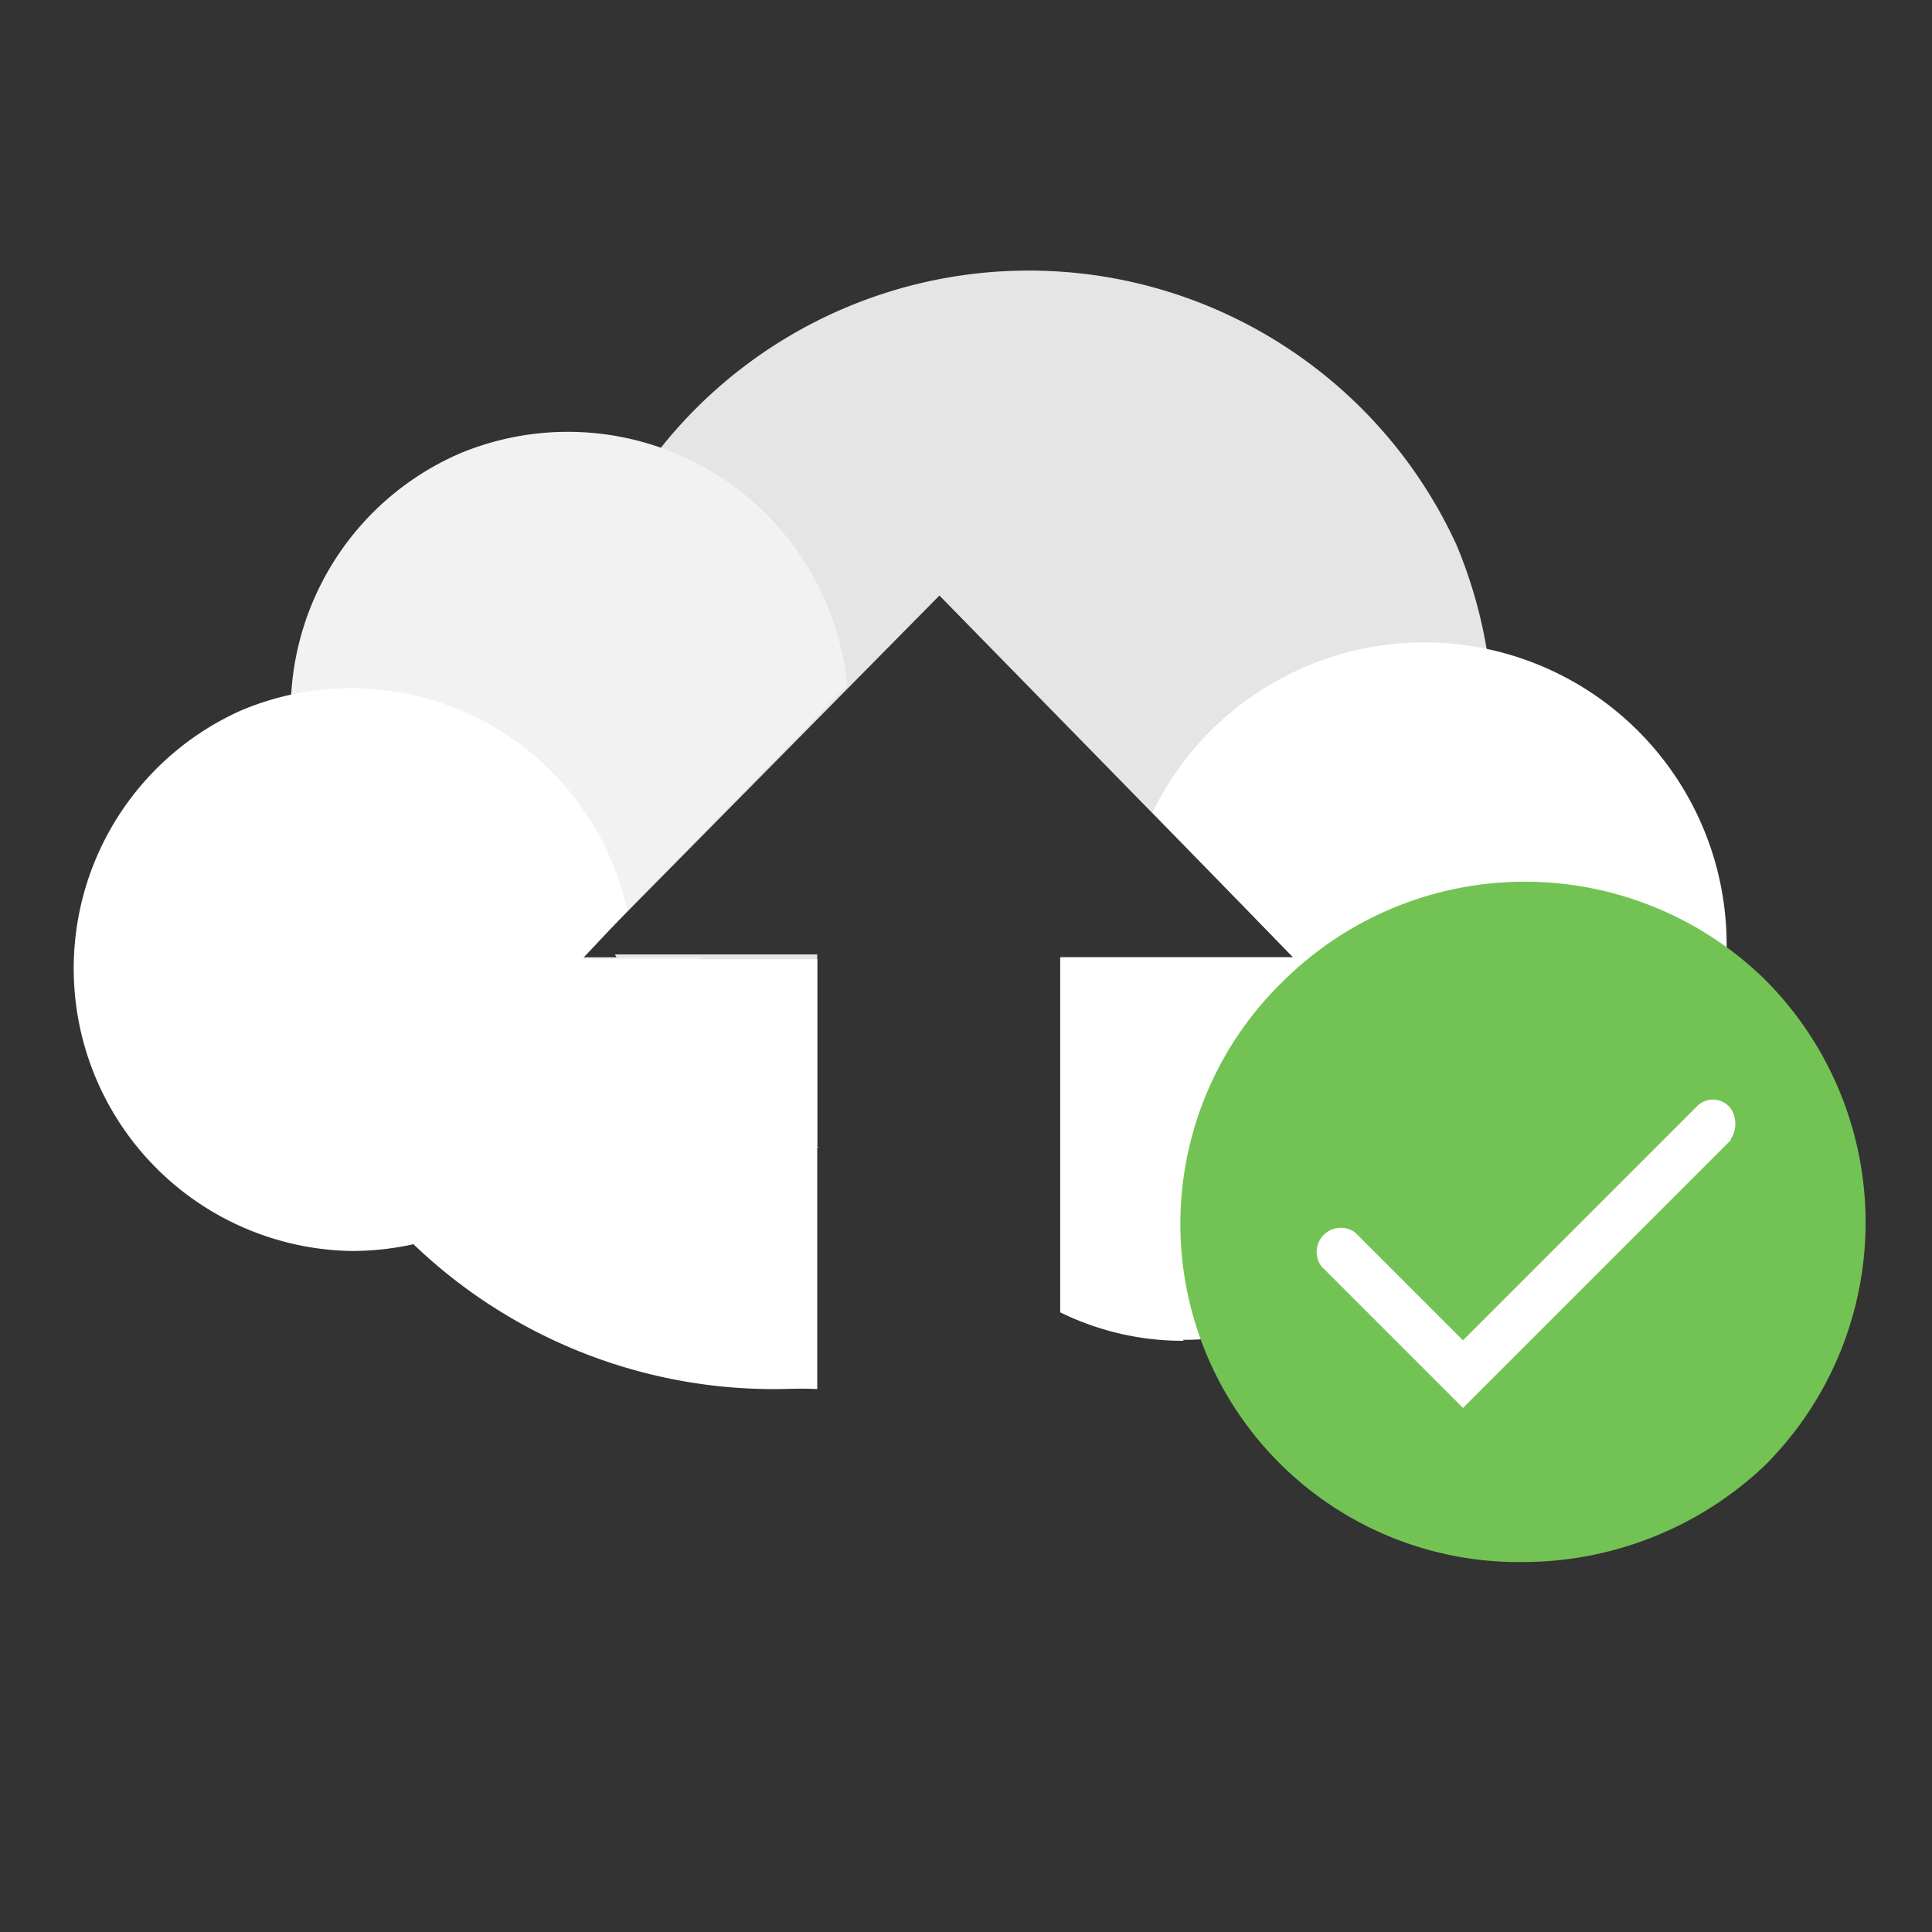<svg xmlns="http://www.w3.org/2000/svg" xmlns:xlink="http://www.w3.org/1999/xlink" width="4" height="4" viewBox="0 0 4 4">
  <rect x="0" y="0" width="4" height="4" fill="#333333" stroke="none"/>
  <defs>
    <clipPath id="clip-state-ok">
      <rect width="4" height="4"/>
    </clipPath>
  </defs>
  <g id="state-ok" clip-path="url(#clip-state-ok)">
    <g id="Gruppe_542" data-name="Gruppe 542" transform="translate(-31.86 -67.468)">
      <g id="MagentaCLOUD-Product-logo" transform="translate(32.002 68.001)">
        <path id="Differenzmenge_17" data-name="Differenzmenge 17" d="M1.051,1.943h0V1.449h.482L.8.7l-.7.709A.973.973,0,1,1,1.87.594a.974.974,0,0,1-.819,1.349Zm-.5-.1h0a.978.978,0,0,1-.423-.4H.547v.4Z" transform="translate(1.003 0)" fill="#e5e5e5"/>
        <path id="Differenzmenge_16" data-name="Differenzmenge 16" d="M.58,1.161A.581.581,0,0,1,.355.046a.581.581,0,0,1,.8.482L.606,1.09H.859a.578.578,0,0,1-.279.071Z" transform="translate(0.457 0.359)" fill="#f2f2f2"/>
        <path id="Differenzmenge_15" data-name="Differenzmenge 15" d="M1.457,1.543a1.078,1.078,0,0,1-.743-.3.589.589,0,0,1-.13.014A.585.585,0,0,1,.357.138.585.585,0,0,1,1.083.37a.579.579,0,0,1,.074.183l-.094.1H1.55v.89C1.519,1.541,1.488,1.543,1.457,1.543Zm.851-.1a.575.575,0,0,1-.255-.059V.649h.482l-.291-.3a.626.626,0,1,1,.562.9.644.644,0,0,1-.066,0,.579.579,0,0,1-.432.192Z" transform="translate(0 0.8)" fill="#fff" stroke="rgba(0,0,0,0)" stroke-miterlimit="10" stroke-width="1"/>
      </g>
      <g id="Gruppe_539" data-name="Gruppe 539" transform="translate(34.314 69.295)">
        <circle id="Ellipse_46" data-name="Ellipse 46" cx="0.647" cy="0.647" r="0.647" transform="translate(0.084 0.076)" fill="#fff"/>
        <path id="Check-Icon" d="M2.2,1.163a.711.711,0,0,0-1,.006.7.7,0,0,0,.5,1.2.728.728,0,0,0,.5-.2l.006-.006A.711.711,0,0,0,2.2,1.163Zm-.07.332-.555.555-.293-.293a.05.05,0,0,1,.07-.07l.223.223.485-.485a.046.046,0,0,1,.07.006A.058.058,0,0,1,2.129,1.494Z" transform="translate(-1 -0.962)" fill="#73c354"/>
      </g>
    </g>
  </g>
</svg>
